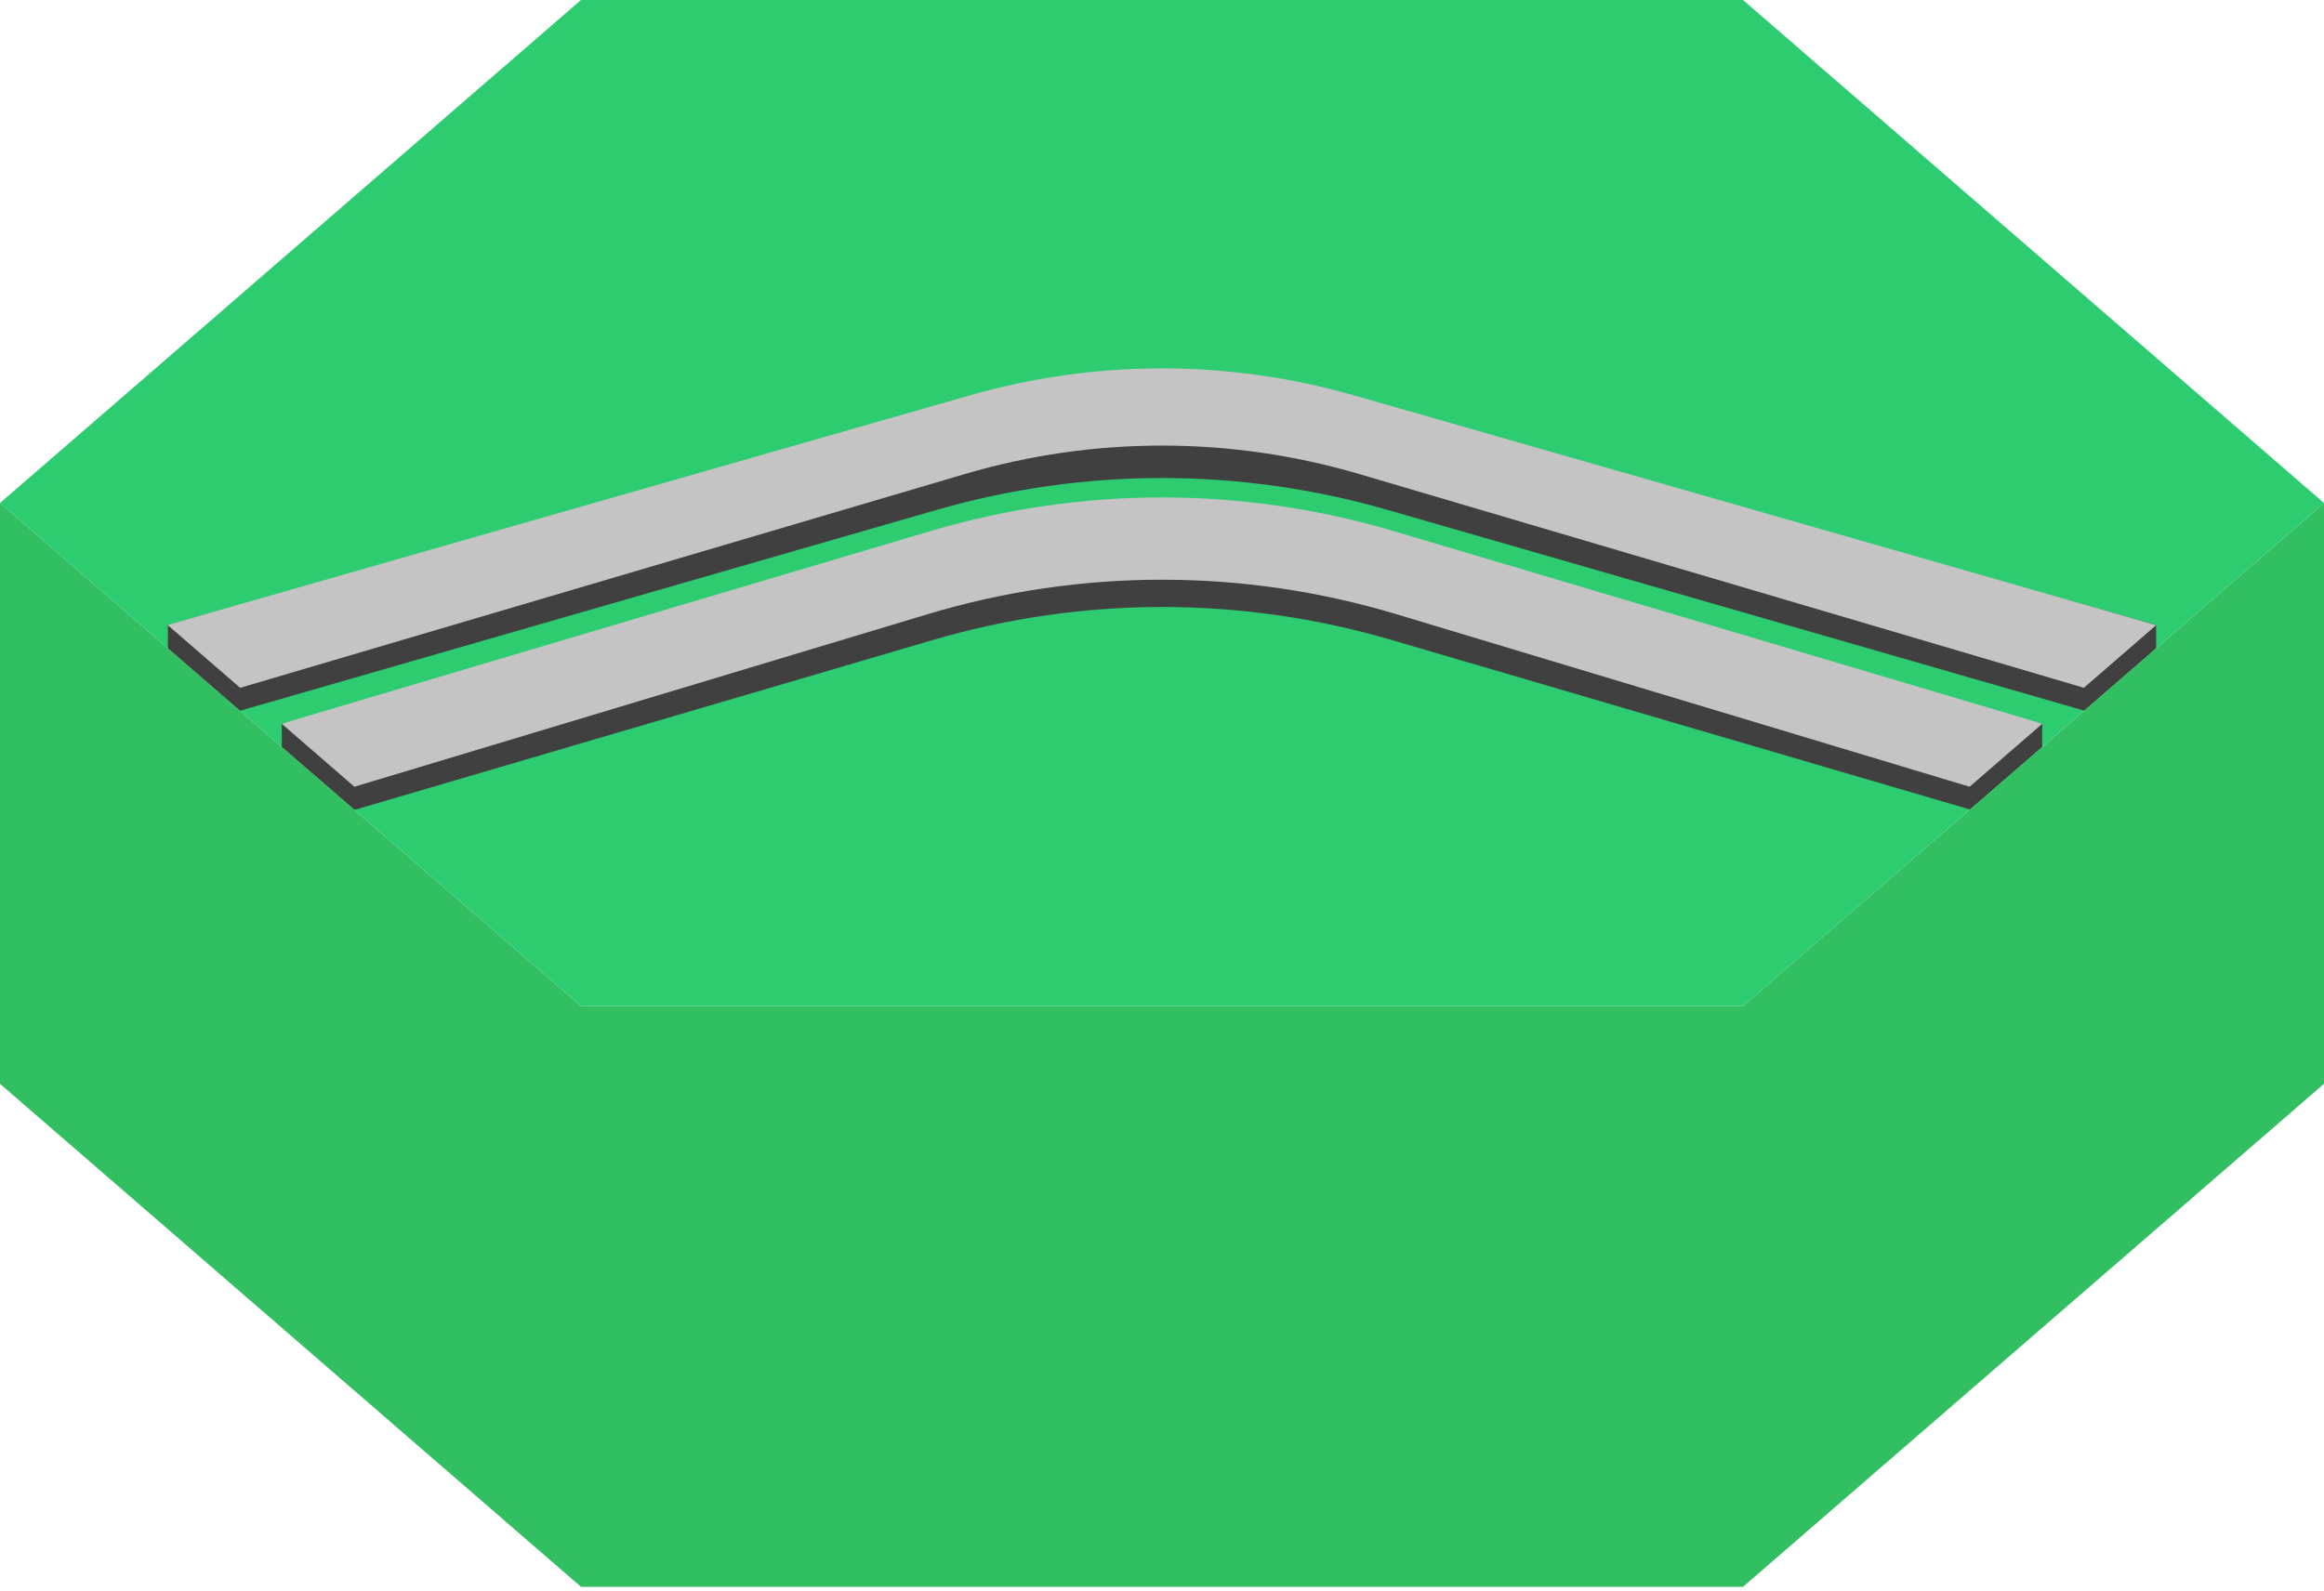 <svg width="200" height="137" viewBox="0 0 200 137" fill="none" xmlns="http://www.w3.org/2000/svg">
<path d="M150 0L200 43.301L150 86.603H50L0 43.301L50 0H150Z" fill="#2ECC71"/>
<path d="M185.55 53.8V55.822L179.37 61.174L119.393 43.889C106.723 40.237 93.278 40.239 80.609 43.893L20.647 61.188L14.45 55.822V53.8L81.093 35.104C93.459 31.635 106.541 31.635 118.908 35.104L185.55 53.8Z" fill="#414040"/>
<path d="M20.668 59.21L14.421 53.8L83.479 34.03C94.276 30.939 105.724 30.94 116.52 34.034L185.559 53.817L179.334 59.208L116.981 40.81C105.896 37.54 94.103 37.54 83.019 40.811L20.668 59.21Z" fill="#C4C4C4"/>
<path d="M169.54 69.687L119.715 55.08C106.843 51.306 93.158 51.31 80.288 55.092L30.5 69.722L24.25 64.309V62.3L81.714 46.749C93.689 43.508 106.311 43.508 118.286 46.749L175.75 62.3V64.309L169.54 69.687Z" fill="#414040"/>
<path d="M79.819 52.876L30.5 67.725L24.236 62.3L80.072 45.718C93.076 41.856 106.923 41.856 119.928 45.718L175.764 62.3L169.5 67.725L120.18 52.876C107.019 48.913 92.981 48.913 79.819 52.876Z" fill="#C4C4C4"/>
<path d="M50 86.603L0 43.301V93.3L50 136.6H150L200 93.3V43.301L150 86.603H50Z" fill="#31BF61"/>
</svg>

